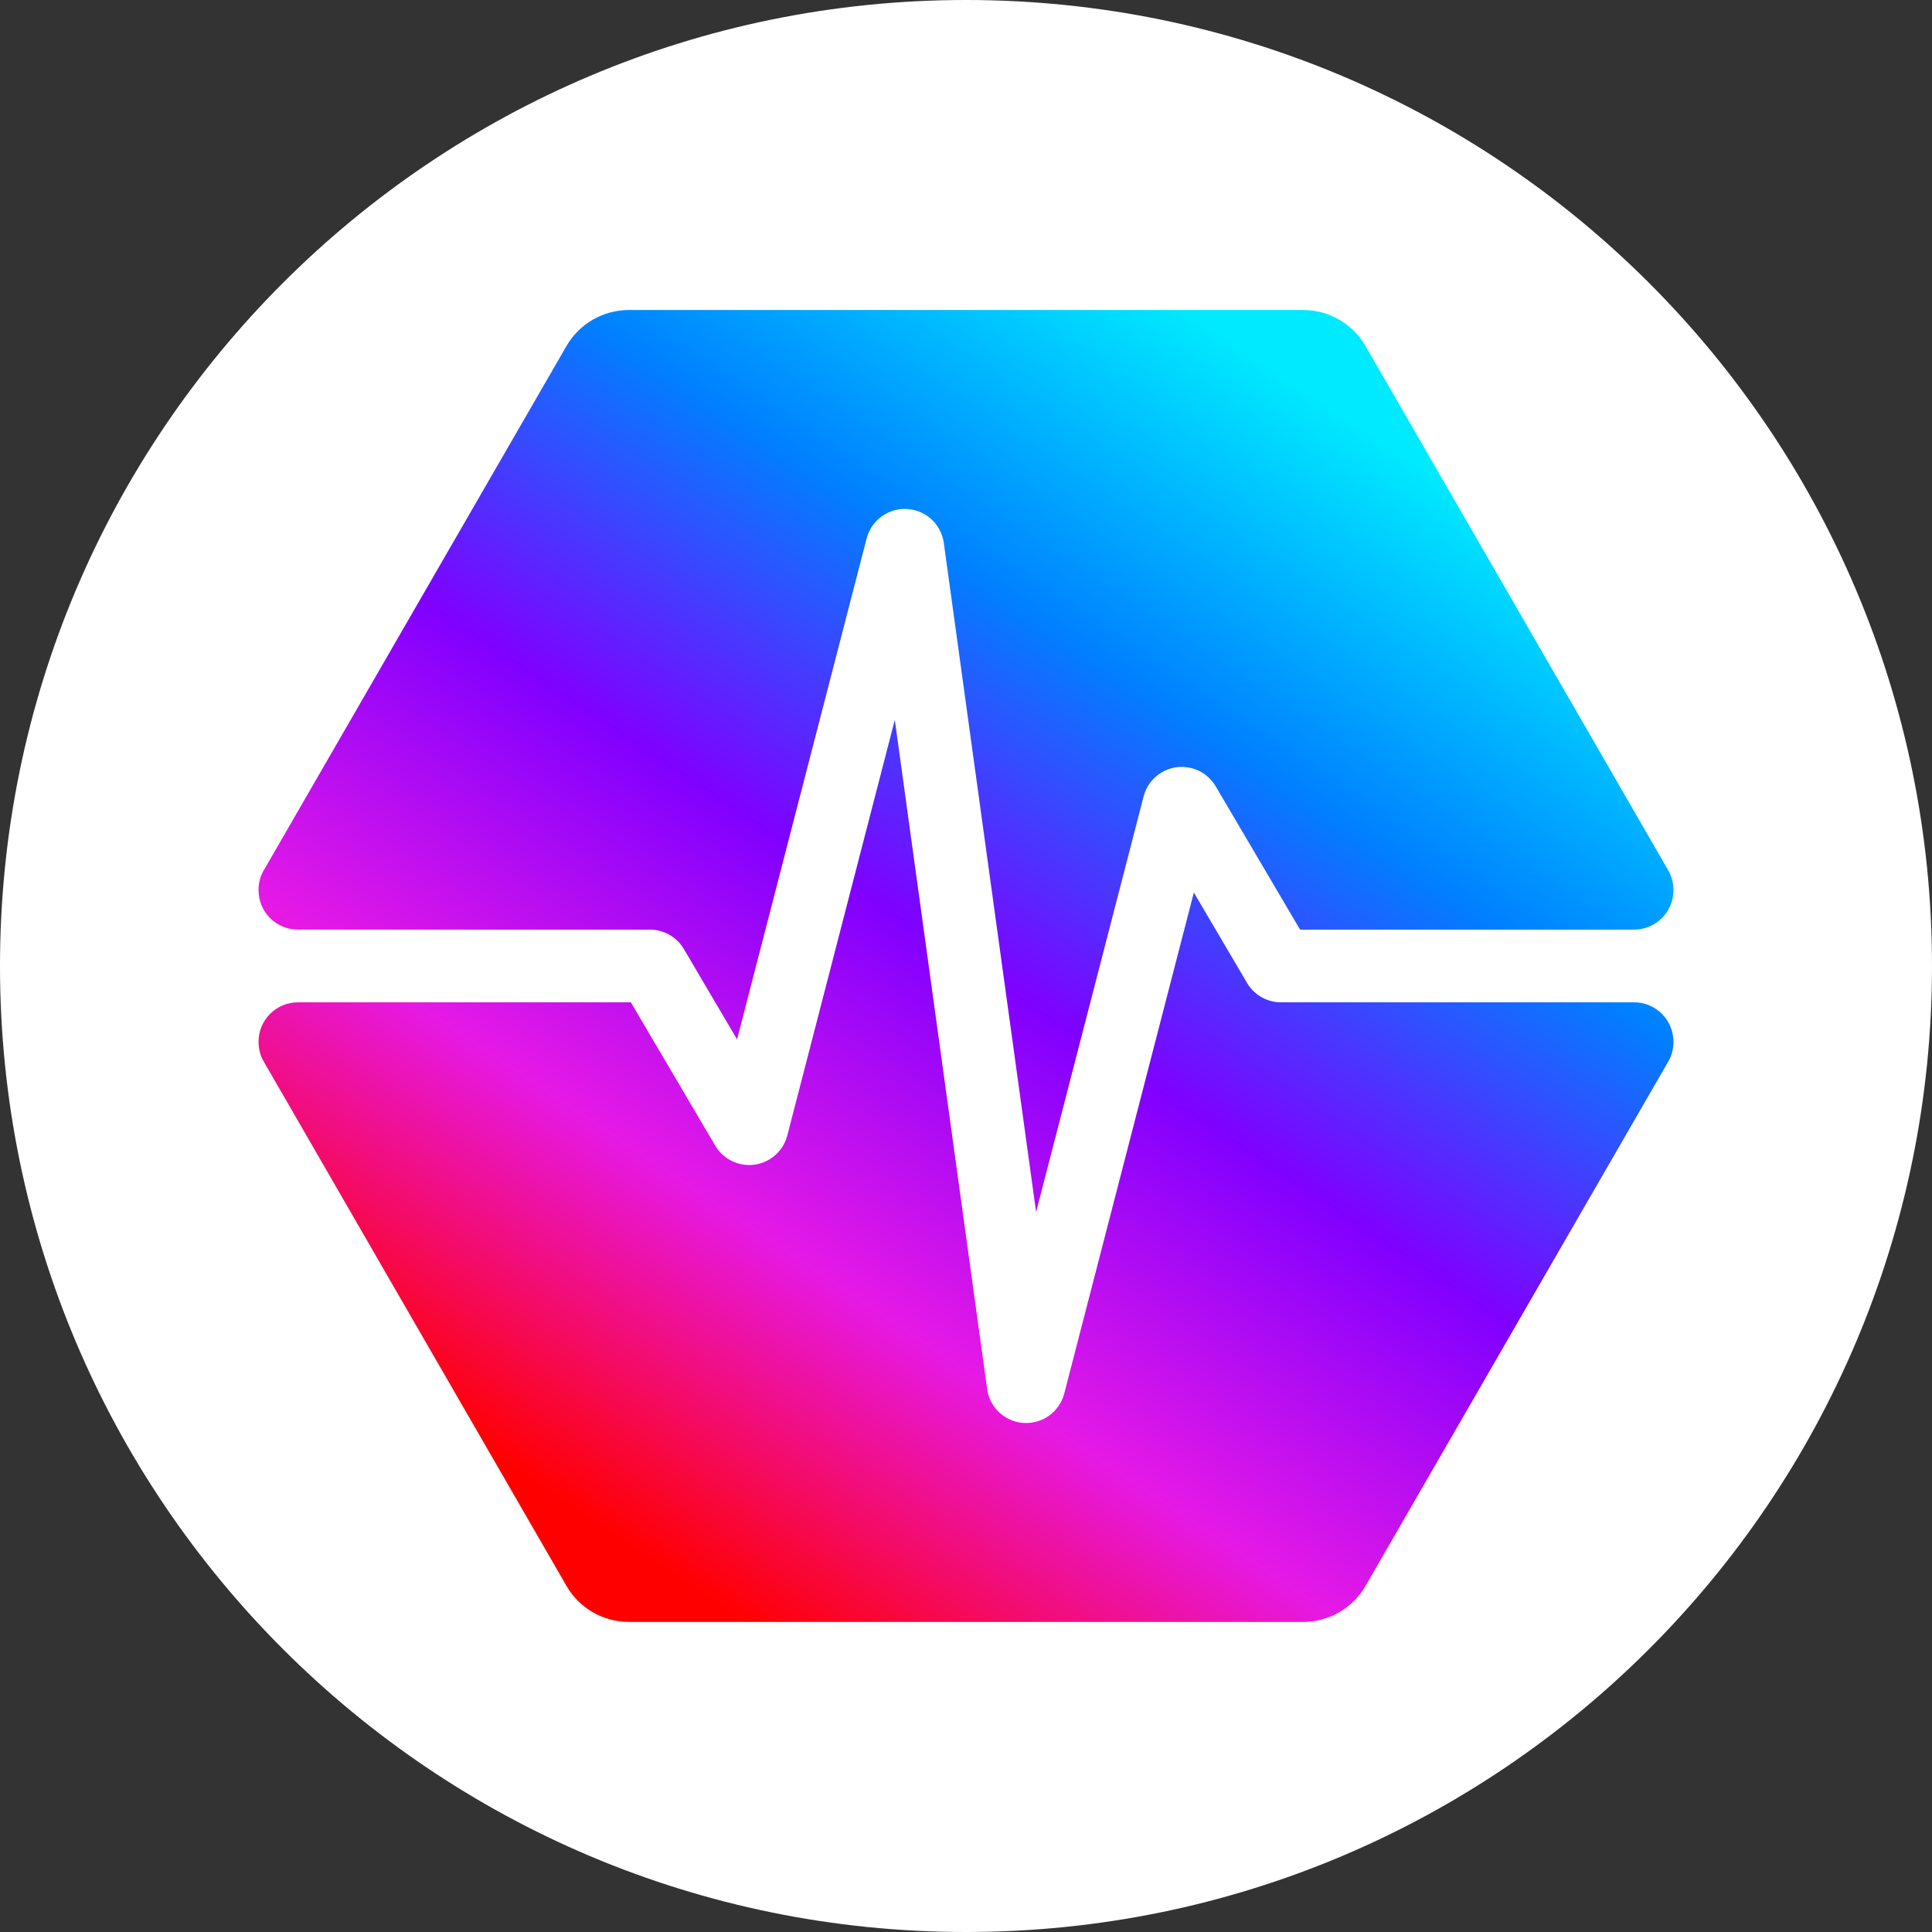 <svg width="1502" height="1502" viewBox="0 0 1502 1502" fill="none" xmlns="http://www.w3.org/2000/svg" xmlns:xlink="http://www.w3.org/1999/xlink">
	<rect x="0" y="0" width="1502" height="1502" fill="#333333" stroke="none"/>
	<desc>
			Created with Pixso.
	</desc>
	<defs>
		<linearGradient id="paint_linear_2_4_0" x1="1039.489" y1="317.081" x2="461.162" y2="1185.117" gradientUnits="userSpaceOnUse">
			<stop stop-color="#00EAFF"/>
			<stop offset="0.253" stop-color="#0080FF"/>
			<stop offset="0.497" stop-color="#8000FF"/>
			<stop offset="0.75" stop-color="#E619E6"/>
			<stop offset="0.999" stop-color="#FF0000"/>
		</linearGradient>
	</defs>
	<path id="Path" d="M1502 751C1502 1165.77 1165.77 1502 751 1502C336.234 1502 0 1165.77 0 751C0 336.234 336.234 0 751 0C1165.77 0 1502 336.234 1502 751Z" fill="#FFFFFF" fill-opacity="1" fill-rule="nonzero"/>
	<path id="PulseChain-Logo-Shape" d="M1301 809.859C1301 815.081 1299.79 820.045 1297.5 824.354L1061.6 1232.94C1051.6 1250.27 1033.11 1260.94 1013.1 1260.94L488.902 1260.94C468.893 1260.94 450.404 1250.27 440.4 1232.94L204.479 824.315C202.194 820.014 201 815.073 201 809.859C201 792.947 214.709 779.238 231.621 779.238L490.446 779.238L556.039 890.652L556.442 891.318C565.195 905.372 583.612 909.952 597.962 901.504L598.704 901.053C605.32 896.901 610.11 890.369 612.072 882.785L695.651 559.683L767.417 1079.86L767.526 1080.58C770.177 1096.95 785.426 1108.29 801.936 1106.01L802.686 1105.9C814.639 1103.94 824.351 1095.11 827.396 1083.34L928.14 693.89L969.505 764.152L969.915 764.829C975.498 773.776 985.31 779.238 995.892 779.238L1270.38 779.238C1287.29 779.238 1301 792.947 1301 809.859ZM1013.1 241C1033.11 241 1051.6 251.675 1061.6 269.003L1297.51 677.609C1299.79 681.913 1301 686.875 1301 692.086C1301 708.997 1287.29 722.707 1270.38 722.707L1010.71 722.707L945.113 611.293L944.661 610.55C940.509 603.934 933.977 599.144 926.394 597.182L925.682 597.007C909.54 593.234 893.254 603.024 889.08 619.159L805.498 942.259L733.735 422.085L733.622 421.335C731.672 409.381 722.842 399.67 711.07 396.625C694.697 392.39 677.991 402.229 673.756 418.601L573.01 808.052L531.647 737.793L531.237 737.115C525.654 728.169 515.842 722.707 505.26 722.707L231.621 722.707C214.709 722.707 201 708.997 201 692.086C201 686.915 202.161 682.024 204.405 677.749L440.4 269.003C450.404 251.675 468.893 241 488.902 241L1013.1 241Z" fill="url(#paint_linear_2_4_0)" fill-opacity="1" fill-rule="evenodd"/>
	<path id="PulseChain-Logo-Shape" d="M1297.5 824.354L1061.6 1232.94C1051.6 1250.27 1033.11 1260.94 1013.1 1260.94L488.902 1260.94C468.893 1260.94 450.404 1250.27 440.4 1232.94L204.479 824.315C202.194 820.014 201 815.073 201 809.859C201 792.947 214.709 779.238 231.621 779.238L490.446 779.238L556.039 890.652L556.442 891.318C565.195 905.372 583.612 909.952 597.962 901.504L598.704 901.053C605.32 896.901 610.11 890.369 612.072 882.785L695.651 559.683L767.417 1079.86L767.526 1080.58C770.177 1096.95 785.426 1108.29 801.936 1106.01L802.686 1105.9C814.639 1103.94 824.351 1095.11 827.396 1083.34L928.14 693.89L969.505 764.152L969.915 764.829C975.498 773.776 985.31 779.238 995.892 779.238L1270.38 779.238C1287.29 779.238 1301 792.947 1301 809.859C1301 815.081 1299.79 820.045 1297.5 824.354ZM1061.6 269.003L1297.51 677.609C1299.79 681.913 1301 686.875 1301 692.086C1301 708.997 1287.29 722.707 1270.38 722.707L1010.71 722.707L945.113 611.293L944.661 610.55C940.509 603.934 933.977 599.144 926.394 597.182L925.682 597.007C909.54 593.234 893.254 603.024 889.08 619.159L805.498 942.259L733.735 422.085L733.622 421.335C731.672 409.381 722.842 399.67 711.07 396.625C694.697 392.39 677.991 402.229 673.756 418.601L573.01 808.052L531.647 737.793L531.237 737.115C525.654 728.169 515.842 722.707 505.26 722.707L231.621 722.707C214.709 722.707 201 708.997 201 692.086C201 686.915 202.161 682.024 204.405 677.749L440.4 269.003C450.404 251.675 468.893 241 488.902 241L1013.1 241C1033.11 241 1051.6 251.675 1061.6 269.003Z" stroke="#000000" stroke-opacity="0" stroke-width="1"/>
</svg>
